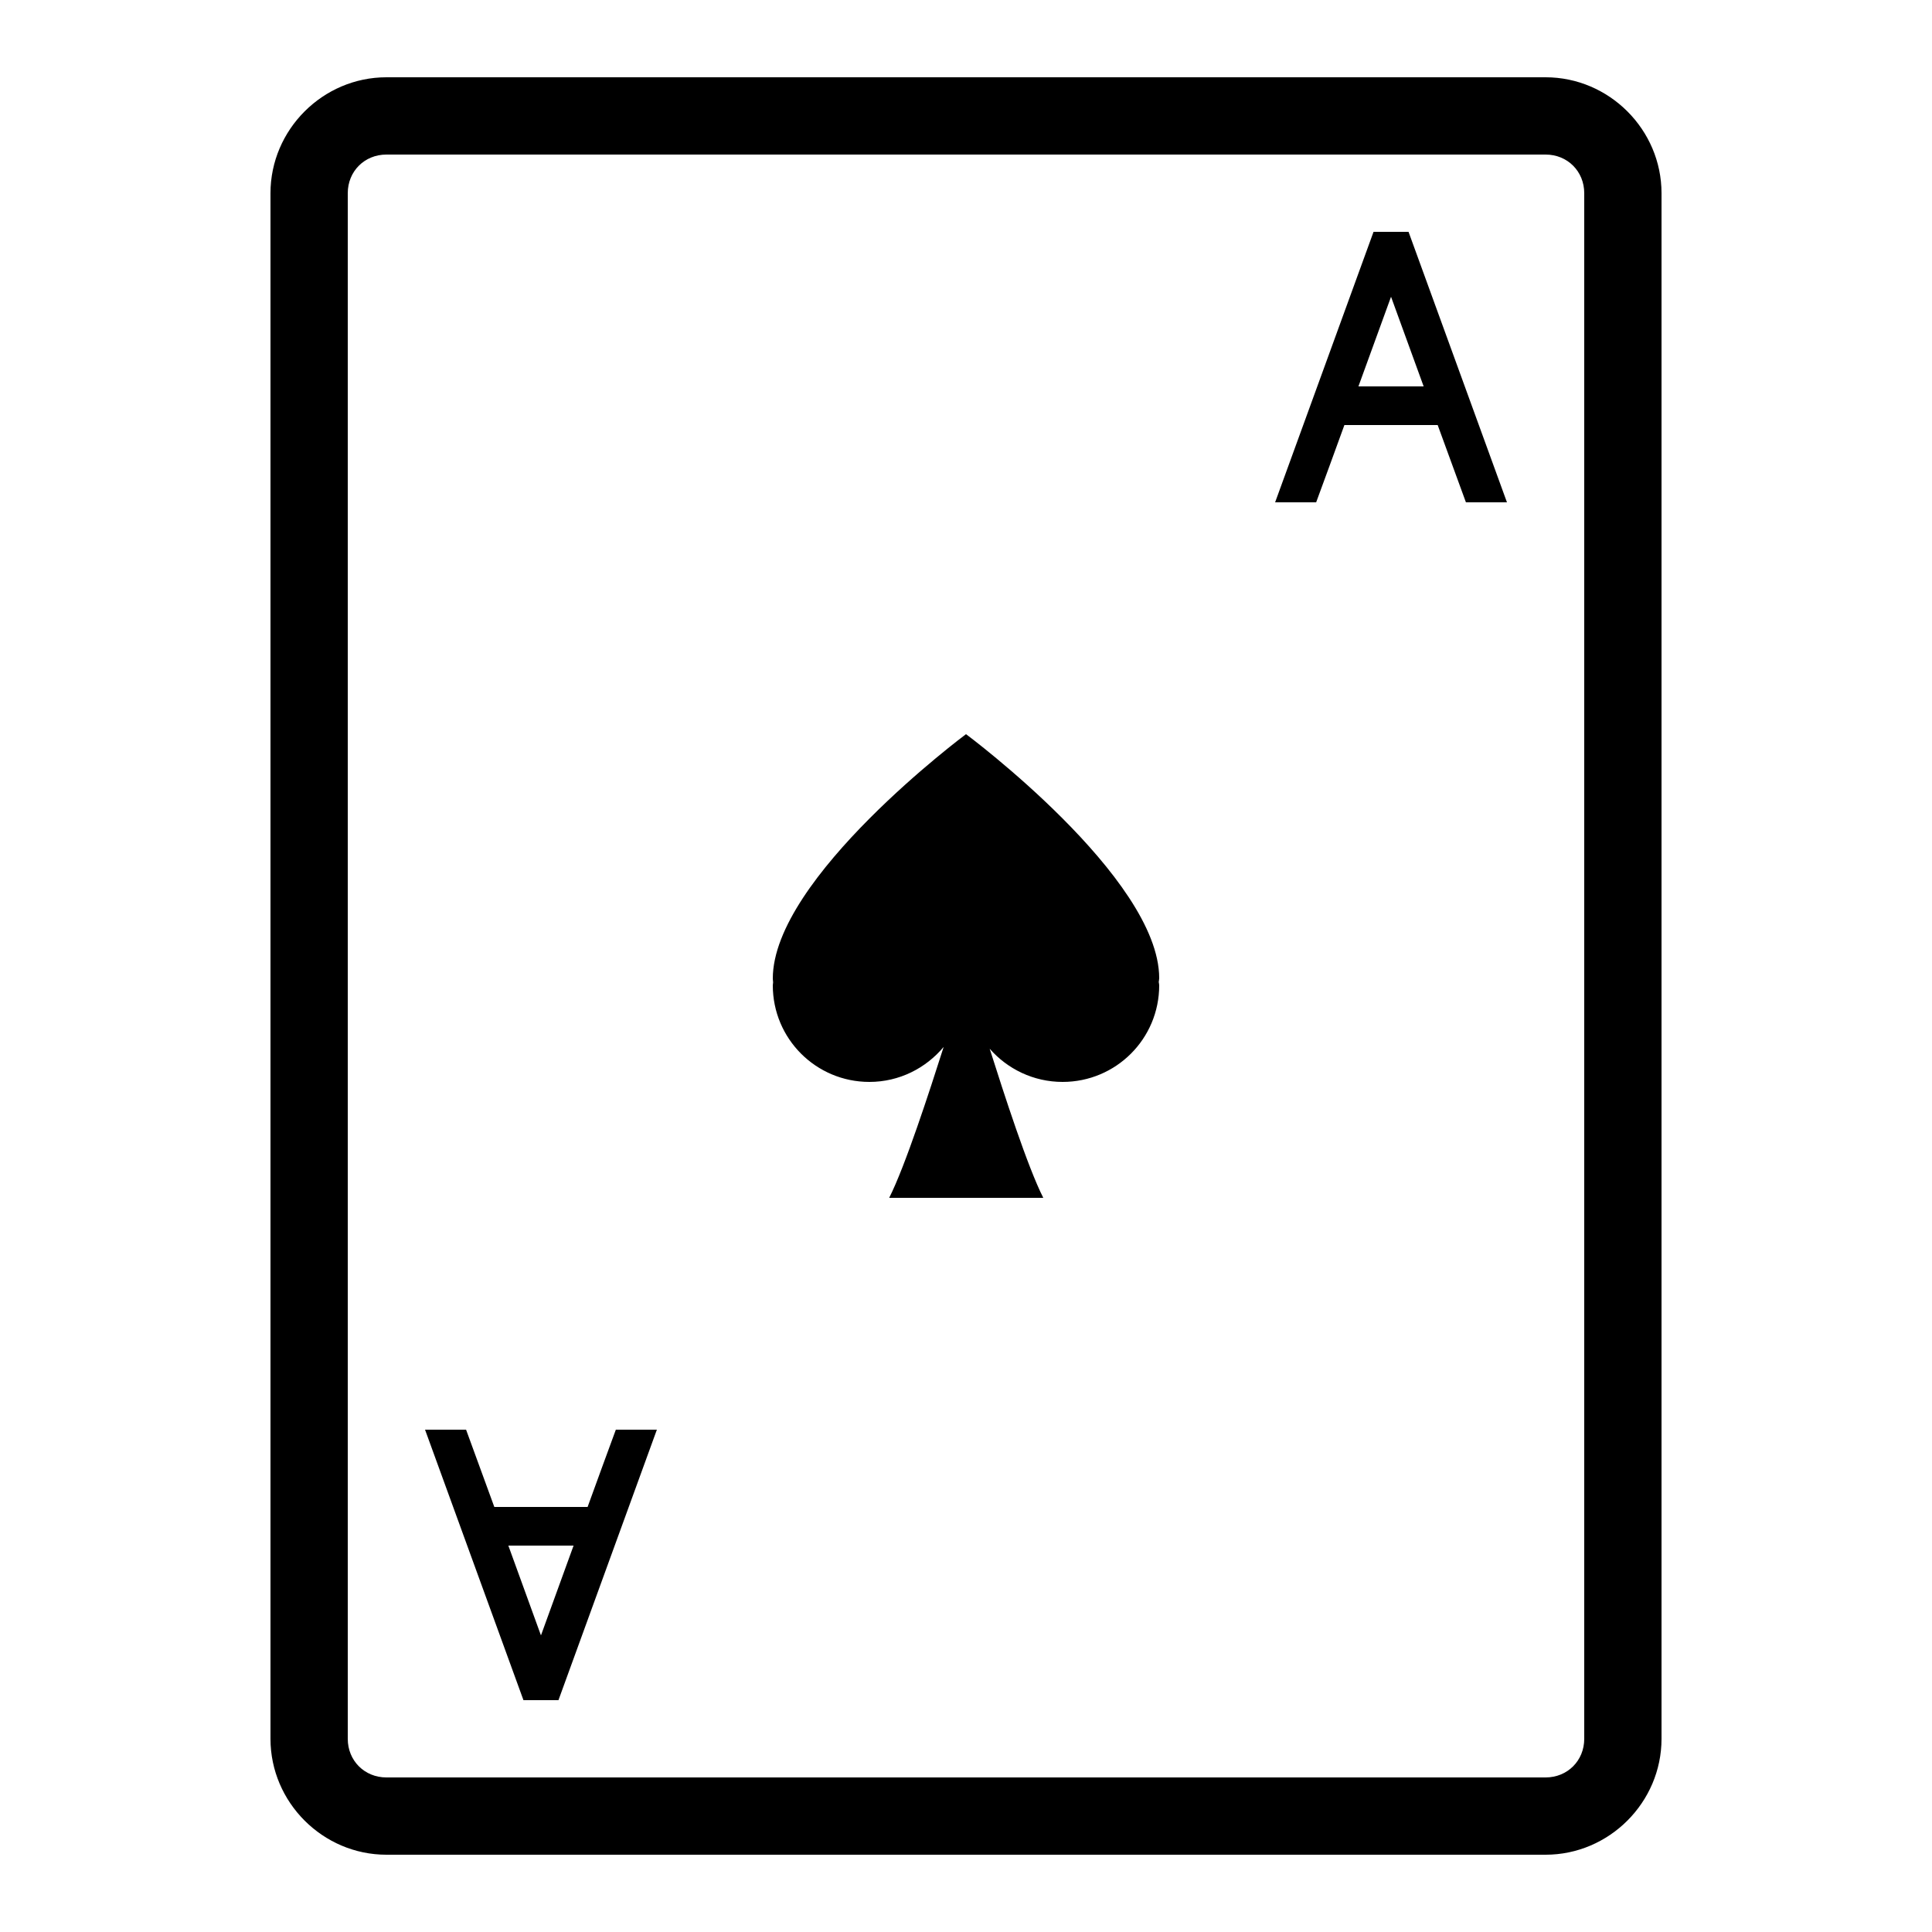 <svg xmlns="http://www.w3.org/2000/svg" xmlns:xlink="http://www.w3.org/1999/xlink" viewBox="0 0 50 50" version="1.1" width="100" height="100" fill="#000000">
<g id="surface1">
<path style=" " d="M 10 2 C 8.355 2 7 3.355 7 5 L 7 45 C 7 46.645 8.355 48 10 48 L 40 48 C 41.645 48 43 46.645 43 45 L 43 5 C 43 3.355 41.645 2 40 2 Z M 10 4 L 40 4 C 40.566 4 41 4.434 41 5 L 41 45 C 41 45.566 40.566 46 40 46 L 10 46 C 9.434 46 9 45.566 9 45 L 9 5 C 9 4.434 9.434 4 10 4 Z M 35.547 6 C 35.547 6 34.027 10.18 33 13 L 34.062 13 C 34.305 12.344 34.551 11.664 34.793 11 L 37.207 11 C 37.449 11.664 37.699 12.344 37.938 13 L 39 13 C 37.973 10.18 36.453 6 36.453 6 Z M 36 7.68 C 36.234 8.324 36.527 9.129 36.844 10 L 35.156 10 C 35.473 9.129 35.766 8.324 36 7.68 Z M 25 19 C 25 19 19.996 22.723 20 25.328 C 20 25.363 20.008 25.391 20.008 25.422 C 20.008 25.449 20 25.473 20 25.5 C 20 26.883 21.117 28 22.5 28 C 23.273 28 23.961 27.645 24.422 27.094 C 24.055 28.246 23.426 30.184 23.012 31 L 27 31 C 26.594 30.199 25.988 28.324 25.613 27.141 C 26.07 27.664 26.746 28 27.5 28 C 28.883 28 30 26.883 30 25.5 C 30 25.473 29.992 25.441 29.988 25.414 C 29.992 25.379 30 25.348 30 25.312 C 29.996 22.711 25 19 25 19 Z M 11 37 C 12.027 39.82 13.547 44 13.547 44 L 14.453 44 C 14.453 44 15.973 39.82 17 37 L 15.938 37 C 15.695 37.656 15.449 38.336 15.207 39 L 12.793 39 C 12.551 38.336 12.301 37.656 12.062 37 Z M 13.156 40 L 14.844 40 C 14.527 40.871 14.234 41.676 14 42.324 C 13.766 41.676 13.473 40.871 13.156 40 Z "/>
</g>
</svg>